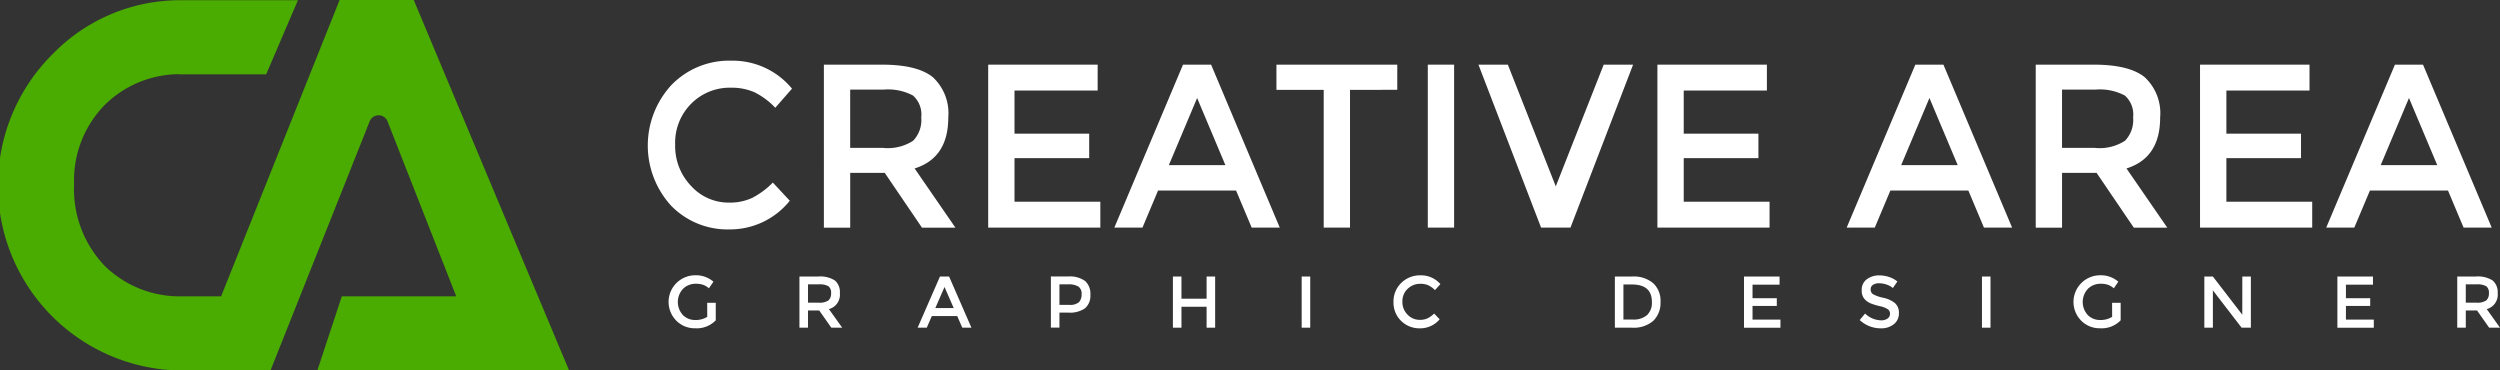 <svg xmlns="http://www.w3.org/2000/svg" width="221.099" height="32.764" viewBox="0 0 221.099 32.764">
  <rect x="0" y="0" width="221.099" height="32.764" fill="#333333" stroke="none"/>
  <g id="Group_45" data-name="Group 45" transform="translate(-133.924 -256.9)">
    <path id="Path_1" data-name="Path 1" d="M170.514,256.9h-6.553l-.009.02-10.474,26.189h-3.762a9.469,9.469,0,0,1-6.51-2.673,9.828,9.828,0,0,1-2.731-7.252,9.532,9.532,0,0,1,2.7-6.989,9.433,9.433,0,0,1,6.525-2.735l.017.015h7.745l2.811-6.555H149.717a15.7,15.7,0,0,0-11.075,4.7,16.37,16.37,0,0,0,11.075,28.045h8.128l8.772-22.032a.849.849,0,0,1,1.579,0l6.076,15.473H164.153l-2.163,6.555h22.265Z" transform="translate(0 0)" fill="#4aab00"/>
    <g id="Group_3" data-name="Group 3" transform="translate(191.212 262.268)">
      <g id="Group_1" data-name="Group 1" transform="translate(0)">
        <path id="Path_2" data-name="Path 2" d="M283.562,282.8a4.689,4.689,0,0,0,2.07-.422,7.164,7.164,0,0,0,1.814-1.35l1.5,1.607a6.771,6.771,0,0,1-5.313,2.536,6.956,6.956,0,0,1-5.185-2.1,7.894,7.894,0,0,1,.039-10.68,7.112,7.112,0,0,1,5.3-2.143,6.8,6.8,0,0,1,5.354,2.474l-1.479,1.691a6.479,6.479,0,0,0-1.863-1.382,5.031,5.031,0,0,0-2.061-.392,4.78,4.78,0,0,0-3.51,1.412,4.875,4.875,0,0,0-1.42,3.608,5.1,5.1,0,0,0,1.409,3.669A4.469,4.469,0,0,0,283.562,282.8Z" transform="translate(-276.385 -270.25)" fill="#fff"/>
        <path id="Path_3" data-name="Path 3" d="M326.12,275.8q0,3.567-2.977,4.5l3.609,5.237h-2.958l-3.292-4.845h-3.056v4.845h-2.327V271.12h5.126q3.155,0,4.515,1.114A4.348,4.348,0,0,1,326.12,275.8Zm-3.1,2.041a2.633,2.633,0,0,0,.71-2.05,2.247,2.247,0,0,0-.729-1.939,4.684,4.684,0,0,0-2.6-.525h-2.957v5.154h2.9A4.115,4.115,0,0,0,323.025,277.841Z" transform="translate(-299.543 -270.77)" fill="#fff"/>
        <path id="Path_4" data-name="Path 4" d="M360.934,271.12v2.289h-7.354v3.814h6.605v2.165h-6.605v3.854h7.591v2.289h-9.917V271.12Z" transform="translate(-321.146 -270.77)" fill="#fff"/>
        <path id="Path_5" data-name="Path 5" d="M382.867,282.253l-1.38,3.278H379l6.073-14.411h2.484l6.073,14.411h-2.484l-1.381-3.278Zm5.954-2.247-2.5-5.937-2.5,5.938Z" transform="translate(-337.736 -270.77)" fill="#fff"/>
        <path id="Path_6" data-name="Path 6" d="M421.154,273.347v12.184h-2.326V273.347h-4.18V271.12h10.686v2.227Z" transform="translate(-359.048 -270.77)" fill="#fff"/>
        <path id="Path_7" data-name="Path 7" d="M447.935,271.12h2.327v14.411h-2.327Z" transform="translate(-378.949 -270.77)" fill="#fff"/>
        <path id="Path_8" data-name="Path 8" d="M467.209,285.531h-2.6l-5.539-14.411h2.6l4.239,10.762,4.238-10.762h2.6Z" transform="translate(-385.605 -270.77)" fill="#fff"/>
        <path id="Path_9" data-name="Path 9" d="M508.117,271.12v2.289h-7.355v3.814h6.605v2.165h-6.605v3.854h7.591v2.289h-9.918V271.12Z" transform="translate(-409.142 -270.77)" fill="#fff"/>
        <path id="Path_10" data-name="Path 10" d="M543.925,282.253l-1.381,3.278H540.06l6.072-14.411h2.484l6.074,14.411H552.2l-1.38-3.278Zm5.954-2.247-2.5-5.937-2.5,5.938Z" transform="translate(-434.028 -270.77)" fill="#fff"/>
        <path id="Path_11" data-name="Path 11" d="M592.64,275.8q0,3.567-2.977,4.5l3.608,5.237h-2.959l-3.292-4.845h-3.056v4.845h-2.327V271.12h5.126q3.154,0,4.516,1.114A4.348,4.348,0,0,1,592.64,275.8Zm-3.1,2.041a2.634,2.634,0,0,0,.71-2.05,2.247,2.247,0,0,0-.73-1.939,4.685,4.685,0,0,0-2.6-.525h-2.957v5.154h2.9A4.117,4.117,0,0,0,589.545,277.841Z" transform="translate(-458.886 -270.77)" fill="#fff"/>
        <path id="Path_12" data-name="Path 12" d="M627.452,271.12v2.289H620.1v3.814h6.6v2.165h-6.6v3.854h7.591v2.289H617.77V271.12Z" transform="translate(-480.488 -270.77)" fill="#fff"/>
        <path id="Path_13" data-name="Path 13" d="M649.388,282.253l-1.381,3.278h-2.484L651.6,271.12h2.484l6.074,14.411h-2.486l-1.38-3.278Zm5.954-2.247-2.5-5.937-2.5,5.938Z" transform="translate(-497.081 -270.77)" fill="#fff"/>
      </g>
      <g id="Group_2" data-name="Group 2" transform="translate(1.866 18.978)">
        <path id="Path_14" data-name="Path 14" d="M284.416,319.878h.757v1.547a2.316,2.316,0,0,1-1.814.705,2.277,2.277,0,0,1-1.663-.66,2.356,2.356,0,0,1,1.663-4.026,2.331,2.331,0,0,1,1.609.569l-.4.582a1.558,1.558,0,0,0-.529-.314,1.98,1.98,0,0,0-.618-.087,1.583,1.583,0,0,0-1.14.443,1.711,1.711,0,0,0-.013,2.324,1.5,1.5,0,0,0,1.086.437,1.915,1.915,0,0,0,1.067-.278Z" transform="translate(-281.026 -317.444)" fill="#fff"/>
        <path id="Path_15" data-name="Path 15" d="M313.319,319.187a1.314,1.314,0,0,1-.968,1.411l1.173,1.643h-.961l-1.07-1.522H310.5v1.522h-.756v-4.524h1.666a2.4,2.4,0,0,1,1.468.349A1.343,1.343,0,0,1,313.319,319.187Zm-1.006.641a.812.812,0,0,0,.23-.644.7.7,0,0,0-.237-.609,1.574,1.574,0,0,0-.846-.165H310.5v1.619h.942A1.376,1.376,0,0,0,312.314,319.828Z" transform="translate(-298.196 -317.608)" fill="#fff"/>
        <path id="Path_16" data-name="Path 16" d="M336.992,321.213l-.448,1.029h-.807l1.974-4.524h.808l1.974,4.524h-.807l-.449-1.029Zm1.935-.705-.813-1.865-.814,1.865Z" transform="translate(-313.735 -317.608)" fill="#fff"/>
        <path id="Path_17" data-name="Path 17" d="M368.068,318.112a1.505,1.505,0,0,1,.468,1.217,1.451,1.451,0,0,1-.477,1.2,2.326,2.326,0,0,1-1.465.381H365.8v1.327h-.756v-4.524h1.538A2.289,2.289,0,0,1,368.068,318.112Zm-.535,1.868a1.006,1.006,0,0,0,.228-.713.743.743,0,0,0-.288-.664,1.653,1.653,0,0,0-.9-.194H365.8v1.813h.877A1.162,1.162,0,0,0,367.533,319.98Z" transform="translate(-331.258 -317.608)" fill="#fff"/>
        <path id="Path_18" data-name="Path 18" d="M391.881,322.242v-4.524h.756v1.961h2.223v-1.961h.756v4.524h-.756v-1.851h-2.223v1.851Z" transform="translate(-347.303 -317.608)" fill="#fff"/>
        <path id="Path_19" data-name="Path 19" d="M420.2,317.718h.756v4.524H420.2Z" transform="translate(-364.234 -317.608)" fill="#fff"/>
        <path id="Path_20" data-name="Path 20" d="M442.724,321.385a1.57,1.57,0,0,0,.673-.132,2.327,2.327,0,0,0,.59-.424l.487.506a2.234,2.234,0,0,1-1.727.8,2.3,2.3,0,0,1-1.685-.66,2.245,2.245,0,0,1-.67-1.67,2.269,2.269,0,0,1,.683-1.683,2.354,2.354,0,0,1,1.724-.673,2.247,2.247,0,0,1,1.74.776l-.481.531a2.1,2.1,0,0,0-.606-.434,1.677,1.677,0,0,0-.67-.123,1.583,1.583,0,0,0-1.141.443,1.5,1.5,0,0,0-.462,1.133,1.571,1.571,0,0,0,.458,1.152A1.48,1.48,0,0,0,442.724,321.385Z" transform="translate(-376.305 -317.444)" fill="#fff"/>
        <path id="Path_21" data-name="Path 21" d="M492.469,318.309a2.123,2.123,0,0,1,.647,1.647,2.233,2.233,0,0,1-.628,1.67,2.65,2.65,0,0,1-1.923.615h-1.487v-4.524h1.538A2.647,2.647,0,0,1,492.469,318.309Zm-.115,1.667q0-1.554-1.762-1.554h-.757v3.1h.84a1.8,1.8,0,0,0,1.246-.392A1.481,1.481,0,0,0,492.353,319.977Z" transform="translate(-405.414 -317.608)" fill="#fff"/>
        <path id="Path_22" data-name="Path 22" d="M520.622,317.718v.719h-2.391v1.2h2.147v.68h-2.147v1.21H520.7v.718h-3.223v-4.524Z" transform="translate(-422.392 -317.608)" fill="#fff"/>
        <path id="Path_23" data-name="Path 23" d="M544.647,318.149a.985.985,0,0,0-.542.136.457.457,0,0,0-.211.411.48.48,0,0,0,.211.421,3.13,3.13,0,0,0,.9.314,2.467,2.467,0,0,1,1.038.473,1.126,1.126,0,0,1,.349.9,1.193,1.193,0,0,1-.441.961,1.751,1.751,0,0,1-1.16.37,2.706,2.706,0,0,1-1.865-.732l.474-.575a2.122,2.122,0,0,0,1.409.6.953.953,0,0,0,.58-.158.5.5,0,0,0,.215-.421.472.472,0,0,0-.2-.408,2.1,2.1,0,0,0-.695-.266,5.938,5.938,0,0,1-.75-.22,1.7,1.7,0,0,1-.454-.261,1.1,1.1,0,0,1-.4-.933,1.137,1.137,0,0,1,.452-.968,1.8,1.8,0,0,1,1.118-.339,2.677,2.677,0,0,1,.852.142,2.225,2.225,0,0,1,.73.4l-.4.575a1.53,1.53,0,0,0-.539-.3A2.043,2.043,0,0,0,544.647,318.149Z" transform="translate(-437.608 -317.444)" fill="#fff"/>
        <path id="Path_24" data-name="Path 24" d="M569.813,317.718h.755v4.524h-.755Z" transform="translate(-453.683 -317.608)" fill="#fff"/>
        <path id="Path_25" data-name="Path 25" d="M593.393,319.878h.757v1.547a2.315,2.315,0,0,1-1.813.705,2.277,2.277,0,0,1-1.664-.66,2.356,2.356,0,0,1,1.664-4.026,2.328,2.328,0,0,1,1.607.569l-.4.582a1.557,1.557,0,0,0-.529-.314,1.979,1.979,0,0,0-.618-.087,1.583,1.583,0,0,0-1.14.443,1.71,1.71,0,0,0-.013,2.324,1.5,1.5,0,0,0,1.086.437,1.916,1.916,0,0,0,1.067-.278Z" transform="translate(-465.754 -317.444)" fill="#fff"/>
        <path id="Path_26" data-name="Path 26" d="M622.079,317.718h.756v4.524h-.82l-2.539-3.3v3.3h-.756v-4.524h.756l2.6,3.378Z" transform="translate(-482.923 -317.608)" fill="#fff"/>
        <path id="Path_27" data-name="Path 27" d="M651.126,317.718v.719h-2.391v1.2h2.147v.68h-2.147v1.21H651.2v.718H647.98v-4.524Z" transform="translate(-500.416 -317.608)" fill="#fff"/>
        <path id="Path_28" data-name="Path 28" d="M677.914,319.187a1.313,1.313,0,0,1-.967,1.411l1.173,1.643h-.961l-1.07-1.522h-.994v1.522h-.756v-4.524H676a2.4,2.4,0,0,1,1.468.349A1.346,1.346,0,0,1,677.914,319.187Zm-1.005.641a.813.813,0,0,0,.23-.644.7.7,0,0,0-.237-.609,1.577,1.577,0,0,0-.847-.165h-.961v1.619h.943A1.379,1.379,0,0,0,676.909,319.828Z" transform="translate(-516.175 -317.608)" fill="#fff"/>
      </g>
    </g>
  </g>
</svg>
